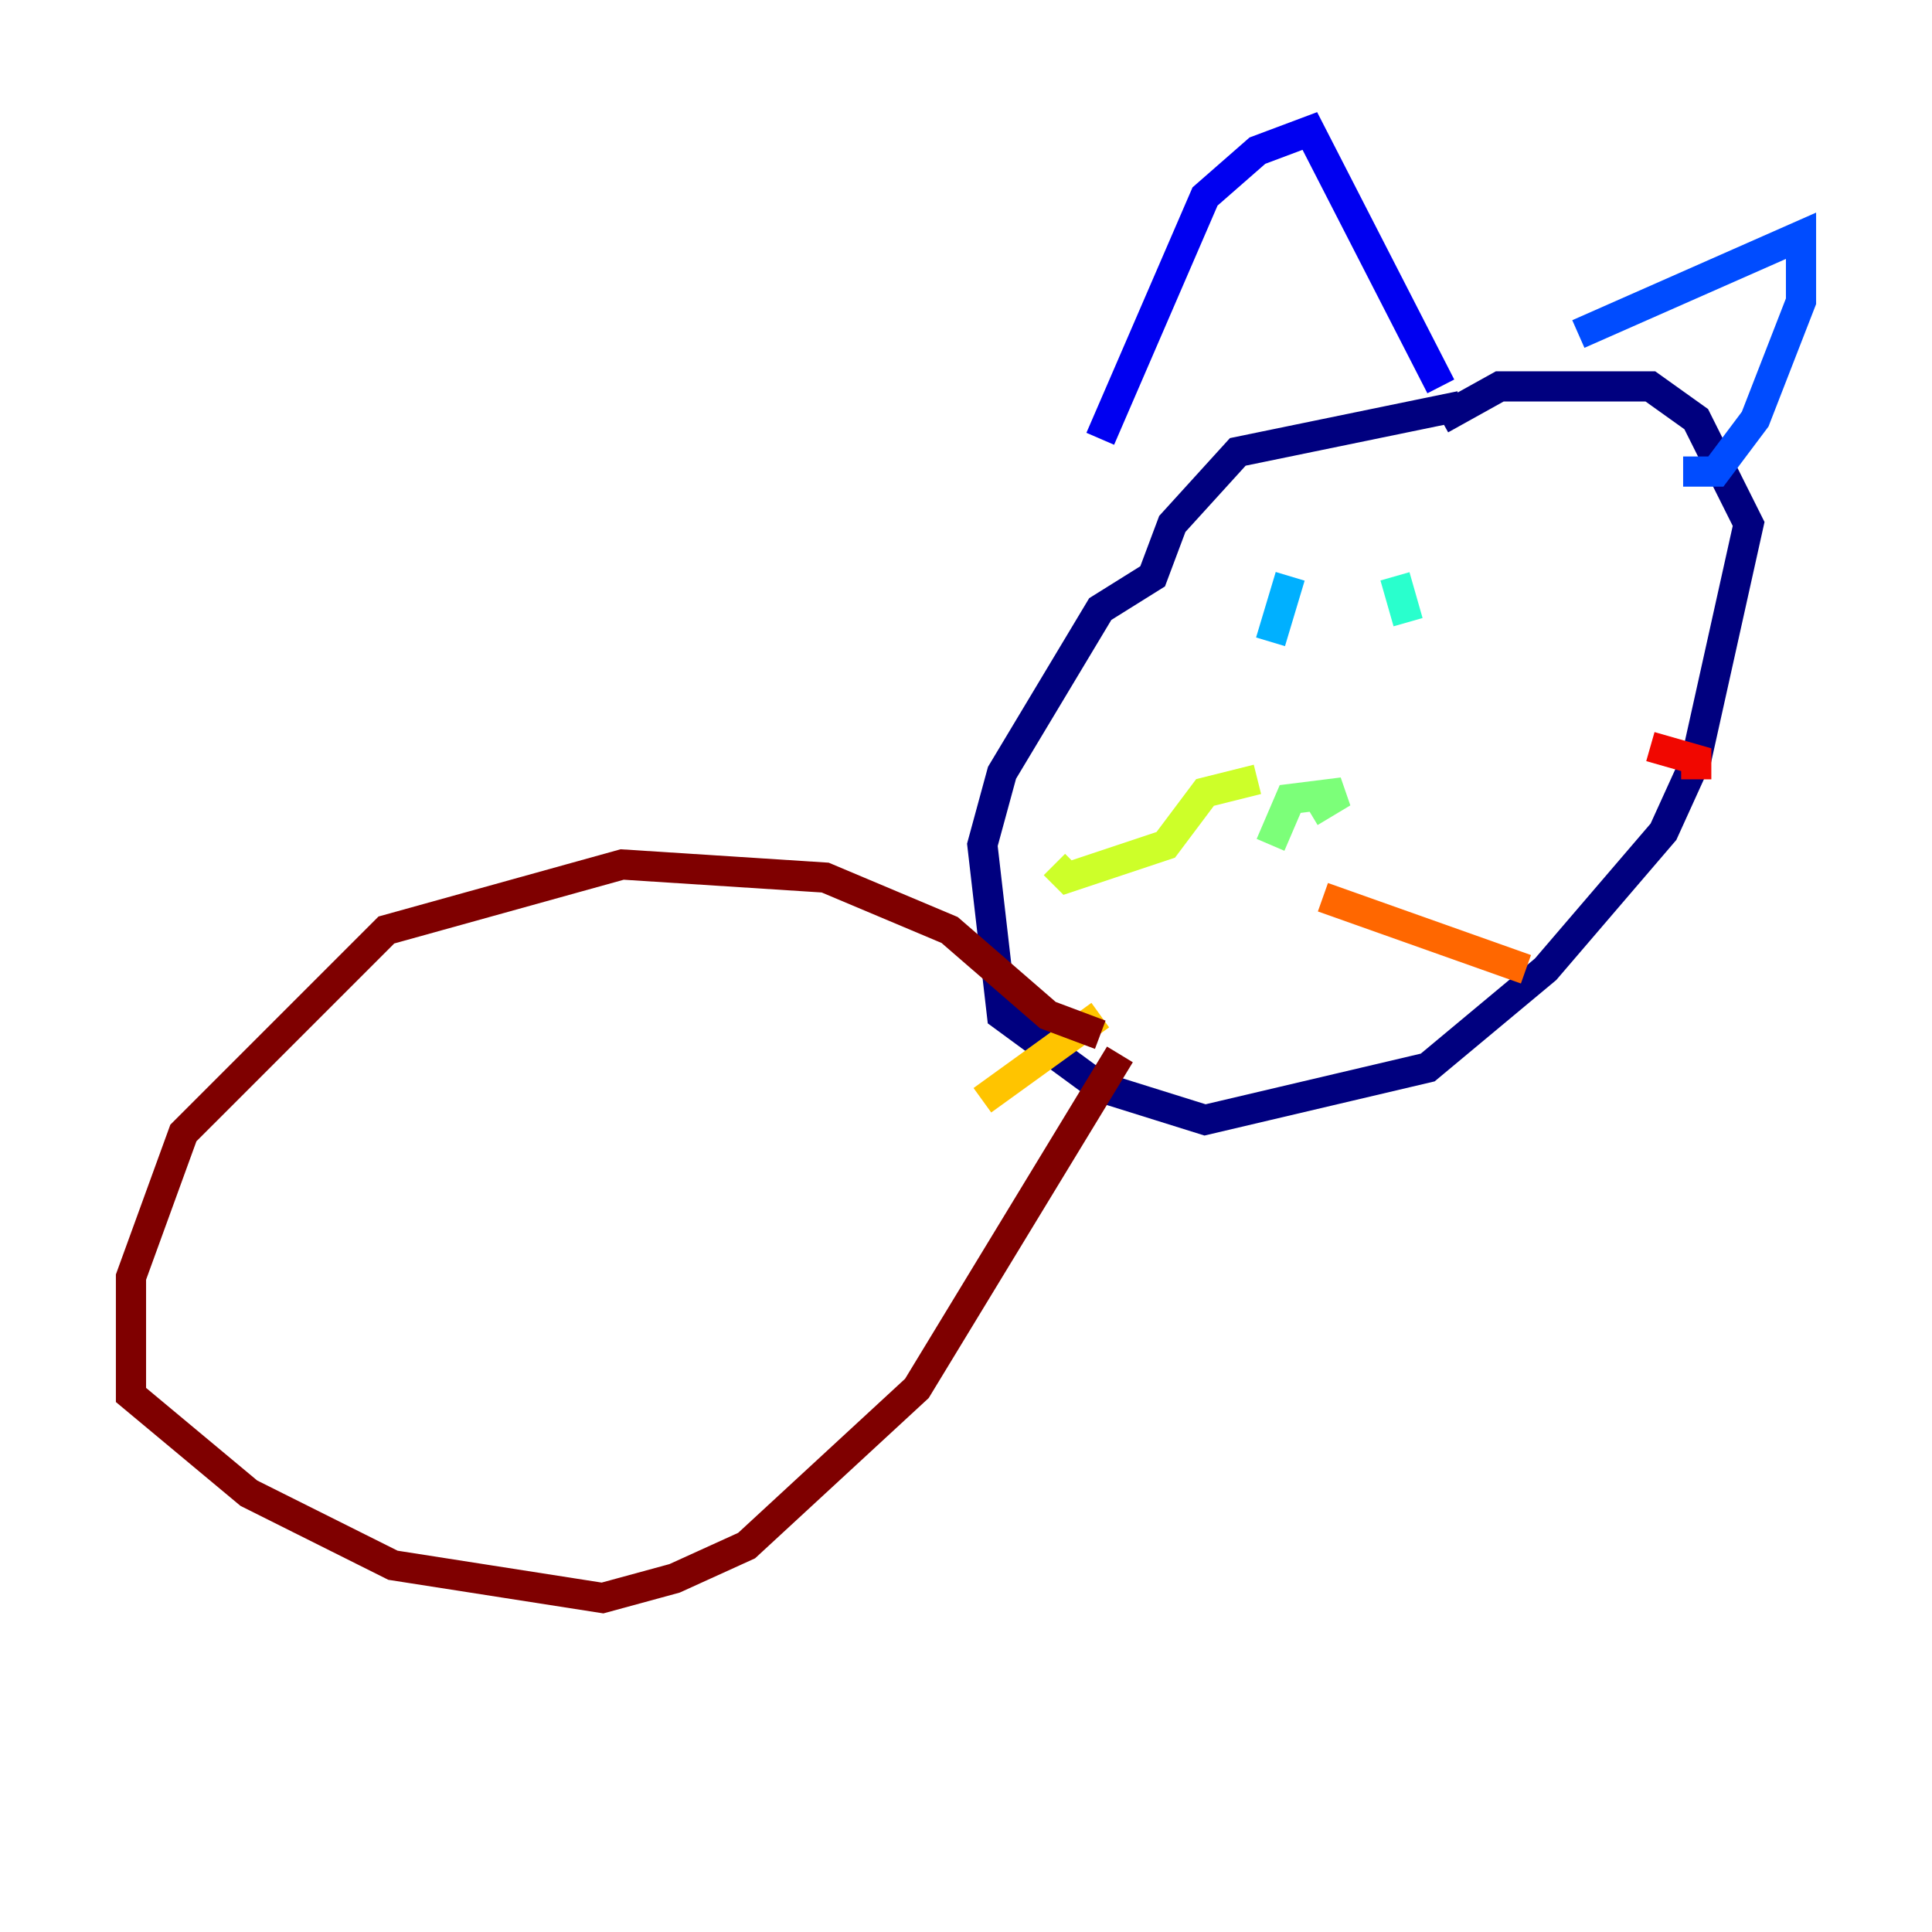 <?xml version="1.0" encoding="utf-8" ?>
<svg baseProfile="tiny" height="128" version="1.2" viewBox="0,0,128,128" width="128" xmlns="http://www.w3.org/2000/svg" xmlns:ev="http://www.w3.org/2001/xml-events" xmlns:xlink="http://www.w3.org/1999/xlink"><defs /><polyline fill="none" points="95.458,27.77 99.363,25.6 109.342,25.6 112.38,27.77 115.851,34.712 112.38,50.332 110.21,55.105 102.4,64.217 94.59,70.725 79.837,74.197 72.895,72.027 66.386,67.254 65.085,55.973 66.386,51.2 72.895,40.352 76.366,38.183 77.668,34.712 82.007,29.939 96.759,26.902" stroke="#00007f" stroke-width="2" /><polyline fill="none" points="72.895,29.071 79.837,13.017 83.308,9.98 86.78,8.678 95.458,25.6" stroke="#0000f1" stroke-width="2" /><polyline fill="none" points="104.57,22.129 119.322,15.62 119.322,19.959 116.285,27.77 113.681,31.241 111.512,31.241" stroke="#004cff" stroke-width="2" /><polyline fill="none" points="85.478,38.183 84.176,42.522" stroke="#00b0ff" stroke-width="2" /><polyline fill="none" points="92.42,38.183 93.288,41.22" stroke="#29ffcd" stroke-width="2" /><polyline fill="none" points="84.176,55.973 85.478,52.936 88.949,52.502 86.78,53.803" stroke="#7cff79" stroke-width="2" /><polyline fill="none" points="83.308,51.634 79.837,52.502 77.234,55.973 70.725,58.142 69.858,57.275" stroke="#cdff29" stroke-width="2" /><polyline fill="none" points="72.895,67.254 65.085,72.895" stroke="#ffc400" stroke-width="2" /><polyline fill="none" points="87.647,59.444 101.098,64.217" stroke="#ff6700" stroke-width="2" /><polyline fill="none" points="109.342,49.464 112.38,50.332 112.38,51.634" stroke="#f10700" stroke-width="2" /><polyline fill="none" points="72.895,68.556 69.424,67.254 62.915,61.614 54.671,58.142 41.22,57.275 25.6,61.614 12.149,75.064 8.678,84.61 8.678,92.42 16.488,98.929 26.034,103.702 39.919,105.871 44.691,104.57 49.464,102.4 60.746,91.986 74.197,69.858" stroke="#7f0000" stroke-width="2" /></svg>